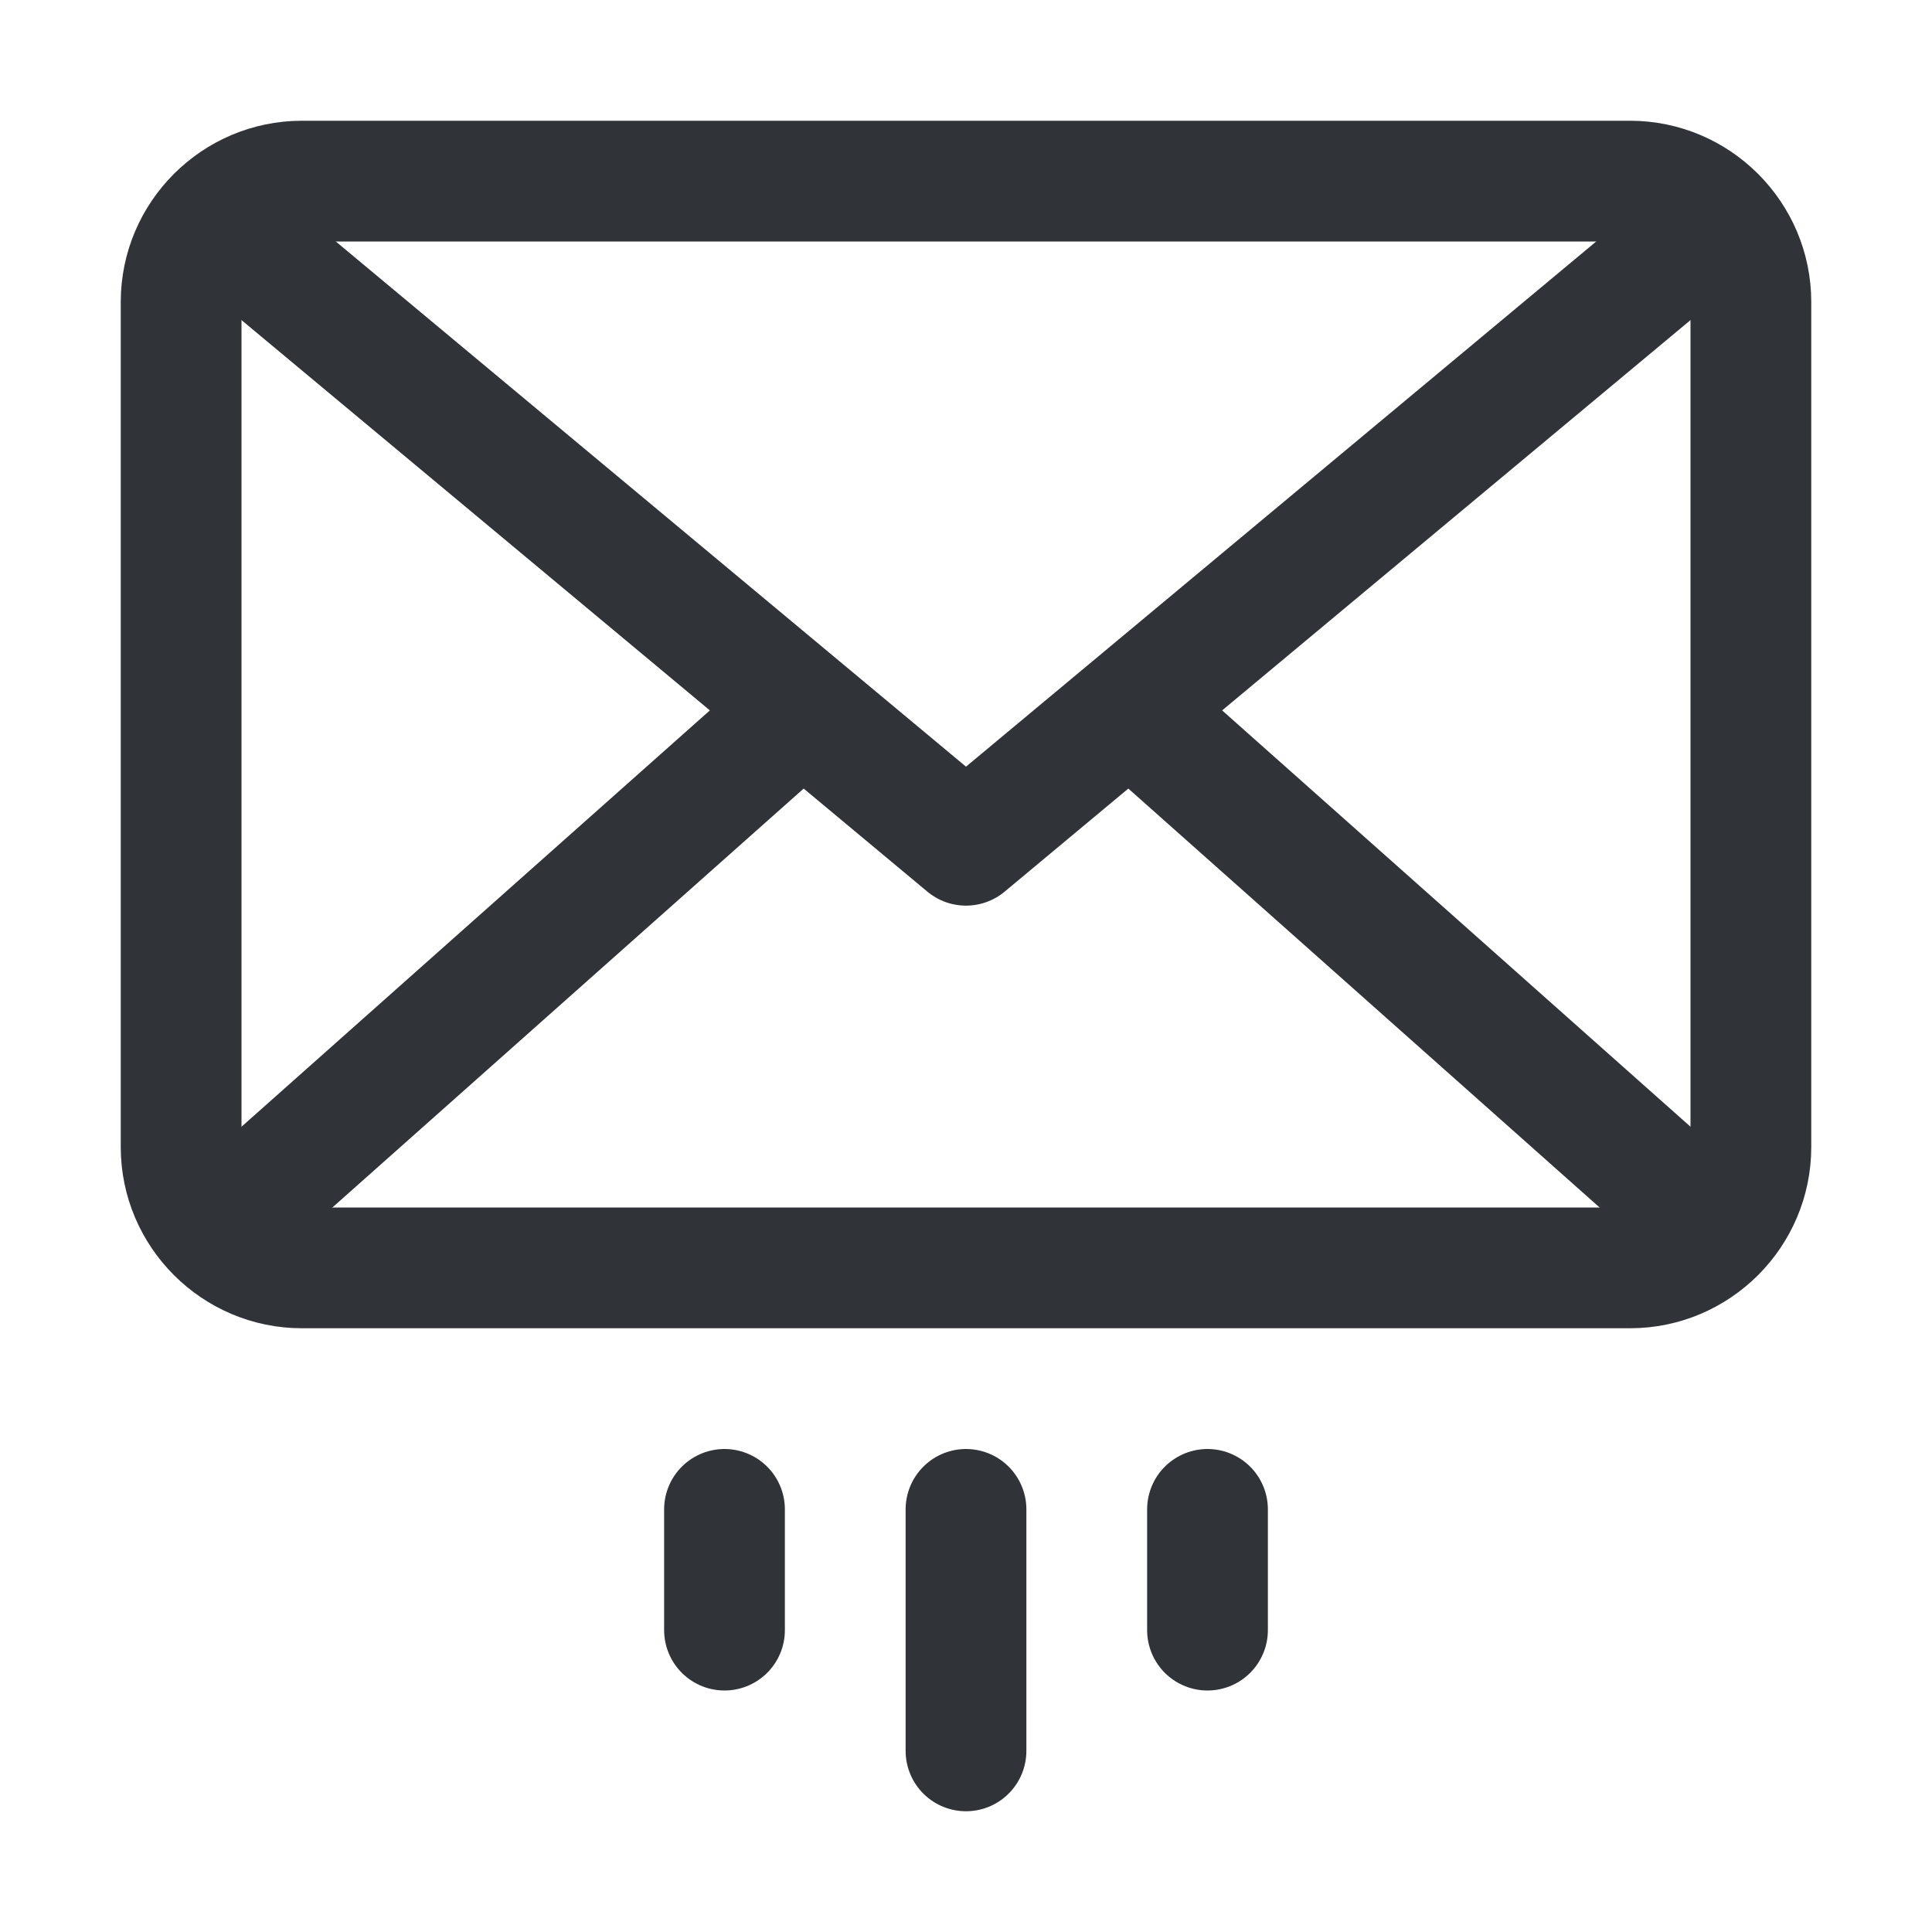 <?xml version="1.0" encoding="utf-8"?>
<!-- Generator: Adobe Illustrator 19.1.1, SVG Export Plug-In . SVG Version: 6.00 Build 0)  -->
<svg version="1.1" id="icons" xmlns="http://www.w3.org/2000/svg" xmlns:xlink="http://www.w3.org/1999/xlink" x="0px" y="0px"
	 width="128px" height="128px" viewBox="0 0 128 128" style="enable-background:new 0 0 128 128;" xml:space="preserve">
<style type="text/css">
	.st0{clip-path:url(#XMLID_109_);}
	.st1{fill:none;stroke:#303338;stroke-width:8;stroke-linecap:round;stroke-linejoin:round;stroke-miterlimit:10;}
	.st2{clip-path:url(#XMLID_110_);}
	.st3{clip-path:url(#XMLID_111_);}
	.st4{clip-path:url(#XMLID_112_);}
	.st5{clip-path:url(#XMLID_113_);}
	.st6{clip-path:url(#XMLID_114_);}
	.st7{clip-path:url(#XMLID_115_);}
	.st8{clip-path:url(#XMLID_119_);}
	.st9{clip-path:url(#XMLID_120_);}
	.st10{clip-path:url(#XMLID_121_);}
	.st11{clip-path:url(#XMLID_122_);}
	.st12{clip-path:url(#XMLID_129_);}
	.st13{clip-path:url(#XMLID_130_);}
	.st14{clip-path:url(#XMLID_131_);}
	.st15{clip-path:url(#XMLID_132_);}
	.st16{clip-path:url(#XMLID_133_);}
	.st17{clip-path:url(#XMLID_134_);}
	.st18{clip-path:url(#XMLID_135_);}
	.st19{clip-path:url(#XMLID_136_);}
	.st20{clip-path:url(#XMLID_137_);}
	.st21{clip-path:url(#XMLID_138_);}
	.st22{clip-path:url(#XMLID_139_);}
	.st23{clip-path:url(#XMLID_140_);}
	.st24{clip-path:url(#XMLID_141_);}
	.st25{clip-path:url(#XMLID_142_);}
	.st26{fill:#303338;}
	.st27{clip-path:url(#XMLID_143_);}
	.st28{clip-path:url(#XMLID_144_);}
	.st29{clip-path:url(#XMLID_145_);}
	.st30{clip-path:url(#XMLID_219_);}
	.st31{clip-path:url(#XMLID_220_);}
	.st32{clip-path:url(#XMLID_221_);}
	.st33{clip-path:url(#XMLID_222_);}
	.st34{clip-path:url(#XMLID_223_);}
	.st35{clip-path:url(#XMLID_224_);}
	.st36{clip-path:url(#XMLID_225_);}
	.st37{fill:none;stroke:#303338;stroke-width:8;stroke-linecap:round;stroke-miterlimit:10;}
	.st38{clip-path:url(#XMLID_226_);}
	.st39{clip-path:url(#XMLID_227_);}
	.st40{clip-path:url(#XMLID_228_);}
	.st41{clip-path:url(#XMLID_229_);}
	.st42{clip-path:url(#XMLID_230_);}
	.st43{clip-path:url(#XMLID_231_);}
	.st44{clip-path:url(#XMLID_232_);}
	.st45{clip-path:url(#XMLID_233_);}
	.st46{clip-path:url(#XMLID_234_);}
	.st47{clip-path:url(#XMLID_235_);}
	.st48{clip-path:url(#XMLID_236_);}
	.st49{clip-path:url(#XMLID_237_);}
	.st50{clip-path:url(#XMLID_238_);}
	.st51{clip-path:url(#XMLID_239_);}
	.st52{clip-path:url(#XMLID_240_);}
	.st53{clip-path:url(#XMLID_241_);}
	.st54{clip-path:url(#XMLID_242_);}
	.st55{clip-path:url(#XMLID_243_);}
	.st56{clip-path:url(#XMLID_244_);}
	.st57{clip-path:url(#XMLID_245_);}
	.st58{clip-path:url(#XMLID_246_);}
	.st59{clip-path:url(#XMLID_247_);}
	.st60{clip-path:url(#XMLID_248_);}
	.st61{clip-path:url(#XMLID_249_);}
	.st62{clip-path:url(#XMLID_250_);}
	.st63{clip-path:url(#XMLID_251_);}
	.st64{clip-path:url(#XMLID_252_);}
	.st65{clip-path:url(#XMLID_253_);}
	.st66{clip-path:url(#XMLID_254_);}
	.st67{clip-path:url(#XMLID_255_);}
	.st68{clip-path:url(#XMLID_256_);}
	.st69{clip-path:url(#XMLID_257_);}
	.st70{clip-path:url(#XMLID_258_);}
	.st71{clip-path:url(#XMLID_259_);}
	.st72{clip-path:url(#XMLID_260_);}
	.st73{clip-path:url(#XMLID_261_);}
	.st74{fill:none;stroke:#303338;stroke-width:8;stroke-miterlimit:10;}
	.st75{clip-path:url(#XMLID_262_);}
	.st76{clip-path:url(#XMLID_263_);}
	.st77{clip-path:url(#XMLID_264_);}
	.st78{clip-path:url(#XMLID_265_);}
	.st79{clip-path:url(#XMLID_266_);}
	.st80{clip-path:url(#XMLID_267_);}
	.st81{clip-path:url(#XMLID_268_);}
	.st82{clip-path:url(#XMLID_269_);}
	.st83{clip-path:url(#XMLID_270_);}
	.st84{clip-path:url(#XMLID_271_);}
	.st85{clip-path:url(#XMLID_272_);}
	.st86{clip-path:url(#XMLID_273_);}
	.st87{clip-path:url(#XMLID_274_);}
	.st88{clip-path:url(#XMLID_275_);}
	.st89{clip-path:url(#XMLID_276_);}
	.st90{clip-path:url(#XMLID_277_);}
	.st91{clip-path:url(#XMLID_278_);}
	.st92{clip-path:url(#XMLID_279_);}
	.st93{clip-path:url(#XMLID_280_);}
	.st94{clip-path:url(#XMLID_281_);}
	.st95{clip-path:url(#XMLID_282_);}
	.st96{clip-path:url(#XMLID_283_);}
	.st97{clip-path:url(#XMLID_284_);}
	.st98{clip-path:url(#XMLID_285_);}
	.st99{clip-path:url(#XMLID_286_);}
	.st100{clip-path:url(#XMLID_287_);}
	.st101{clip-path:url(#XMLID_288_);}
	.st102{clip-path:url(#XMLID_289_);}
	.st103{clip-path:url(#XMLID_290_);}
</style>
<g id="XMLID_21_">
	<defs>
		<rect id="XMLID_22_" width="128" height="128"/>
	</defs>
	<clipPath id="XMLID_109_">
		<use xlink:href="#XMLID_22_"  style="overflow:visible;"/>
	</clipPath>
	<g id="XMLID_23_" class="st0">
		<g id="XMLID_29_">
			<line id="XMLID_32_" class="st1" x1="64" y1="100" x2="64" y2="116"/>
			<line id="XMLID_31_" class="st1" x1="48" y1="100" x2="48" y2="108"/>
			<line id="XMLID_30_" class="st1" x1="80" y1="100" x2="80" y2="108"/>
		</g>
		<g id="XMLID_24_">
			<path id="XMLID_28_" class="st1" d="M108,84H20c-4.4,0-8-3.6-8-8V20c0-4.4,3.6-8,8-8h88c4.4,0,8,3.6,8,8v56
				C116,80.4,112.4,84,108,84z"/>
			<polyline id="XMLID_27_" class="st1" points="16,16 64,56 112,16 			"/>
			<line id="XMLID_26_" class="st1" x1="16" y1="80" x2="52" y2="48"/>
			<line id="XMLID_25_" class="st1" x1="112" y1="80" x2="76" y2="48"/>
		</g>
	</g>
</g>
</svg>
